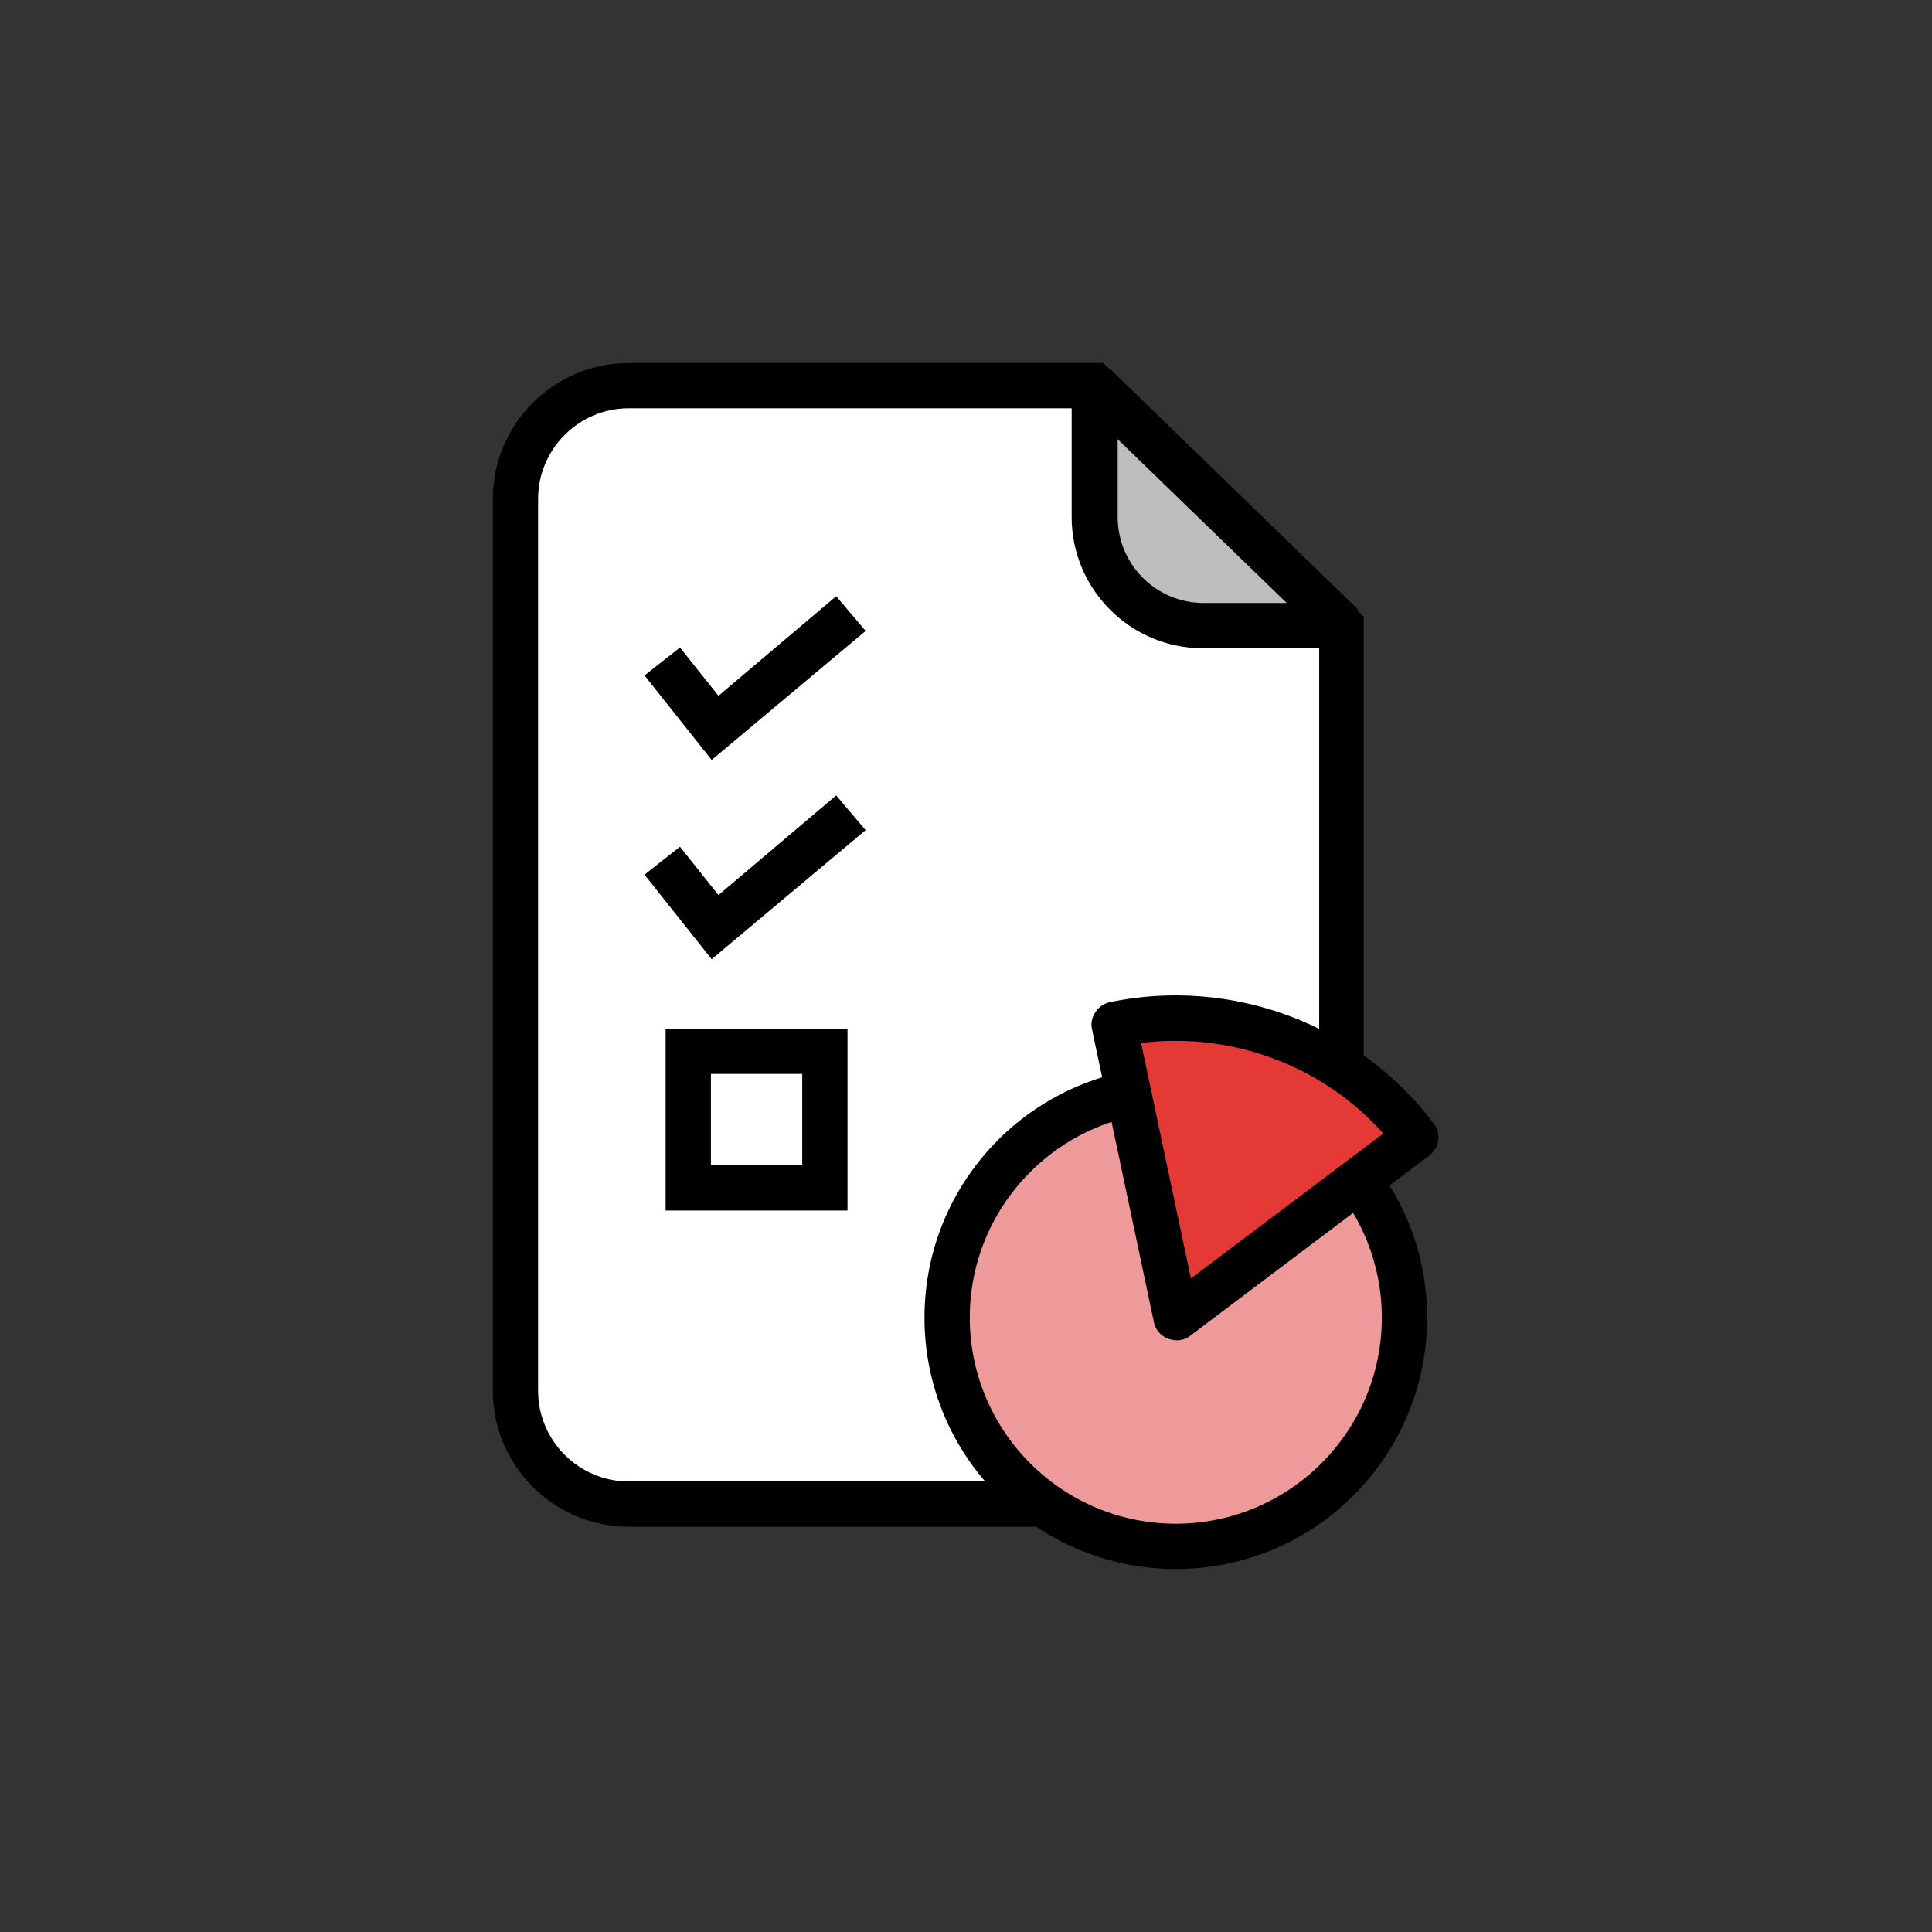 <svg enable-background="new 0 0 256 256" viewBox="0 0 256 256" xmlns="http://www.w3.org/2000/svg"><rect x="0" y="0" width="256" height="256" fill="#333333" stroke="none"/><path d="m0 0h256v256h-256z" fill="none"/><path d="m177.8 82.9v101.4c0 8.3-6.7 15-15 15h-79.5c-8.3 0-15-6.7-15-15v-118.2c0-8.3 6.7-15 15-15h61.7z" fill="#fff"/><path d="m162.8 202.3h-79.5c-9.9 0-18-8.1-18-18v-118.2c0-9.9 8.1-18 18-18h62.9l34.5 33.6v102.7c.1 9.8-8 17.9-17.9 17.9zm-79.5-148.2c-6.6 0-12 5.4-12 12v118.2c0 6.6 5.4 12 12 12h79.5c6.6 0 12-5.4 12-12v-100.1l-31-30.1z"/><path d="m177.8 82.9h-18.4c-7.9 0-14.4-6.4-14.4-14.4v-17.4z" fill="#bdbdbd"/><path d="m177.8 85.9h-18.4c-9.6 0-17.4-7.8-17.4-17.4v-17.4l5.1-2.2 32.8 31.8zm-29.7-27.7v10.3c0 6.3 5.1 11.4 11.4 11.4h11z"/><circle cx="155.8" cy="174.6" fill="#ef9a9a" r="30.3"/><path d="m155.8 207.9c-18.4 0-33.3-14.9-33.3-33.3s14.9-33.3 33.3-33.3 33.3 14.9 33.3 33.3-14.9 33.3-33.3 33.3zm0-60.6c-15 0-27.3 12.2-27.3 27.3 0 15 12.2 27.3 27.3 27.3 15 0 27.3-12.2 27.3-27.3 0-15-12.2-27.3-27.3-27.3z"/><path d="m147.7 135.8 8.3 38.9 31.7-23.9c-9.6-12.8-25.4-18.2-40-15z" fill="#e53935"/><path d="m155.9 177.6c-.4 0-.7-.1-1.1-.2-1-.4-1.7-1.2-1.9-2.2l-8.2-38.8c-.2-.8 0-1.6.4-2.2.4-.7 1.1-1.2 1.9-1.4 16.2-3.4 33.1 2.9 43 16.1 1 1.3.7 3.2-.6 4.2l-31.7 23.9c-.5.4-1.1.6-1.8.6zm-4.7-39.4 6.6 31.2 25.5-19.2c-8-9-20.1-13.5-32.1-12z"/><path d="m94.3 100.7-8.9-11.2 4.7-3.7 5.1 6.4 15.6-13.2 3.9 4.6z"/><path d="m94.3 127.1-8.9-11.2 4.7-3.7 5.1 6.4 15.6-13.2 3.9 4.6z"/><path d="m112.3 160.4h-24.1v-24.1h24.1zm-18.1-6h12.1v-12.1h-12.1z"/></svg>